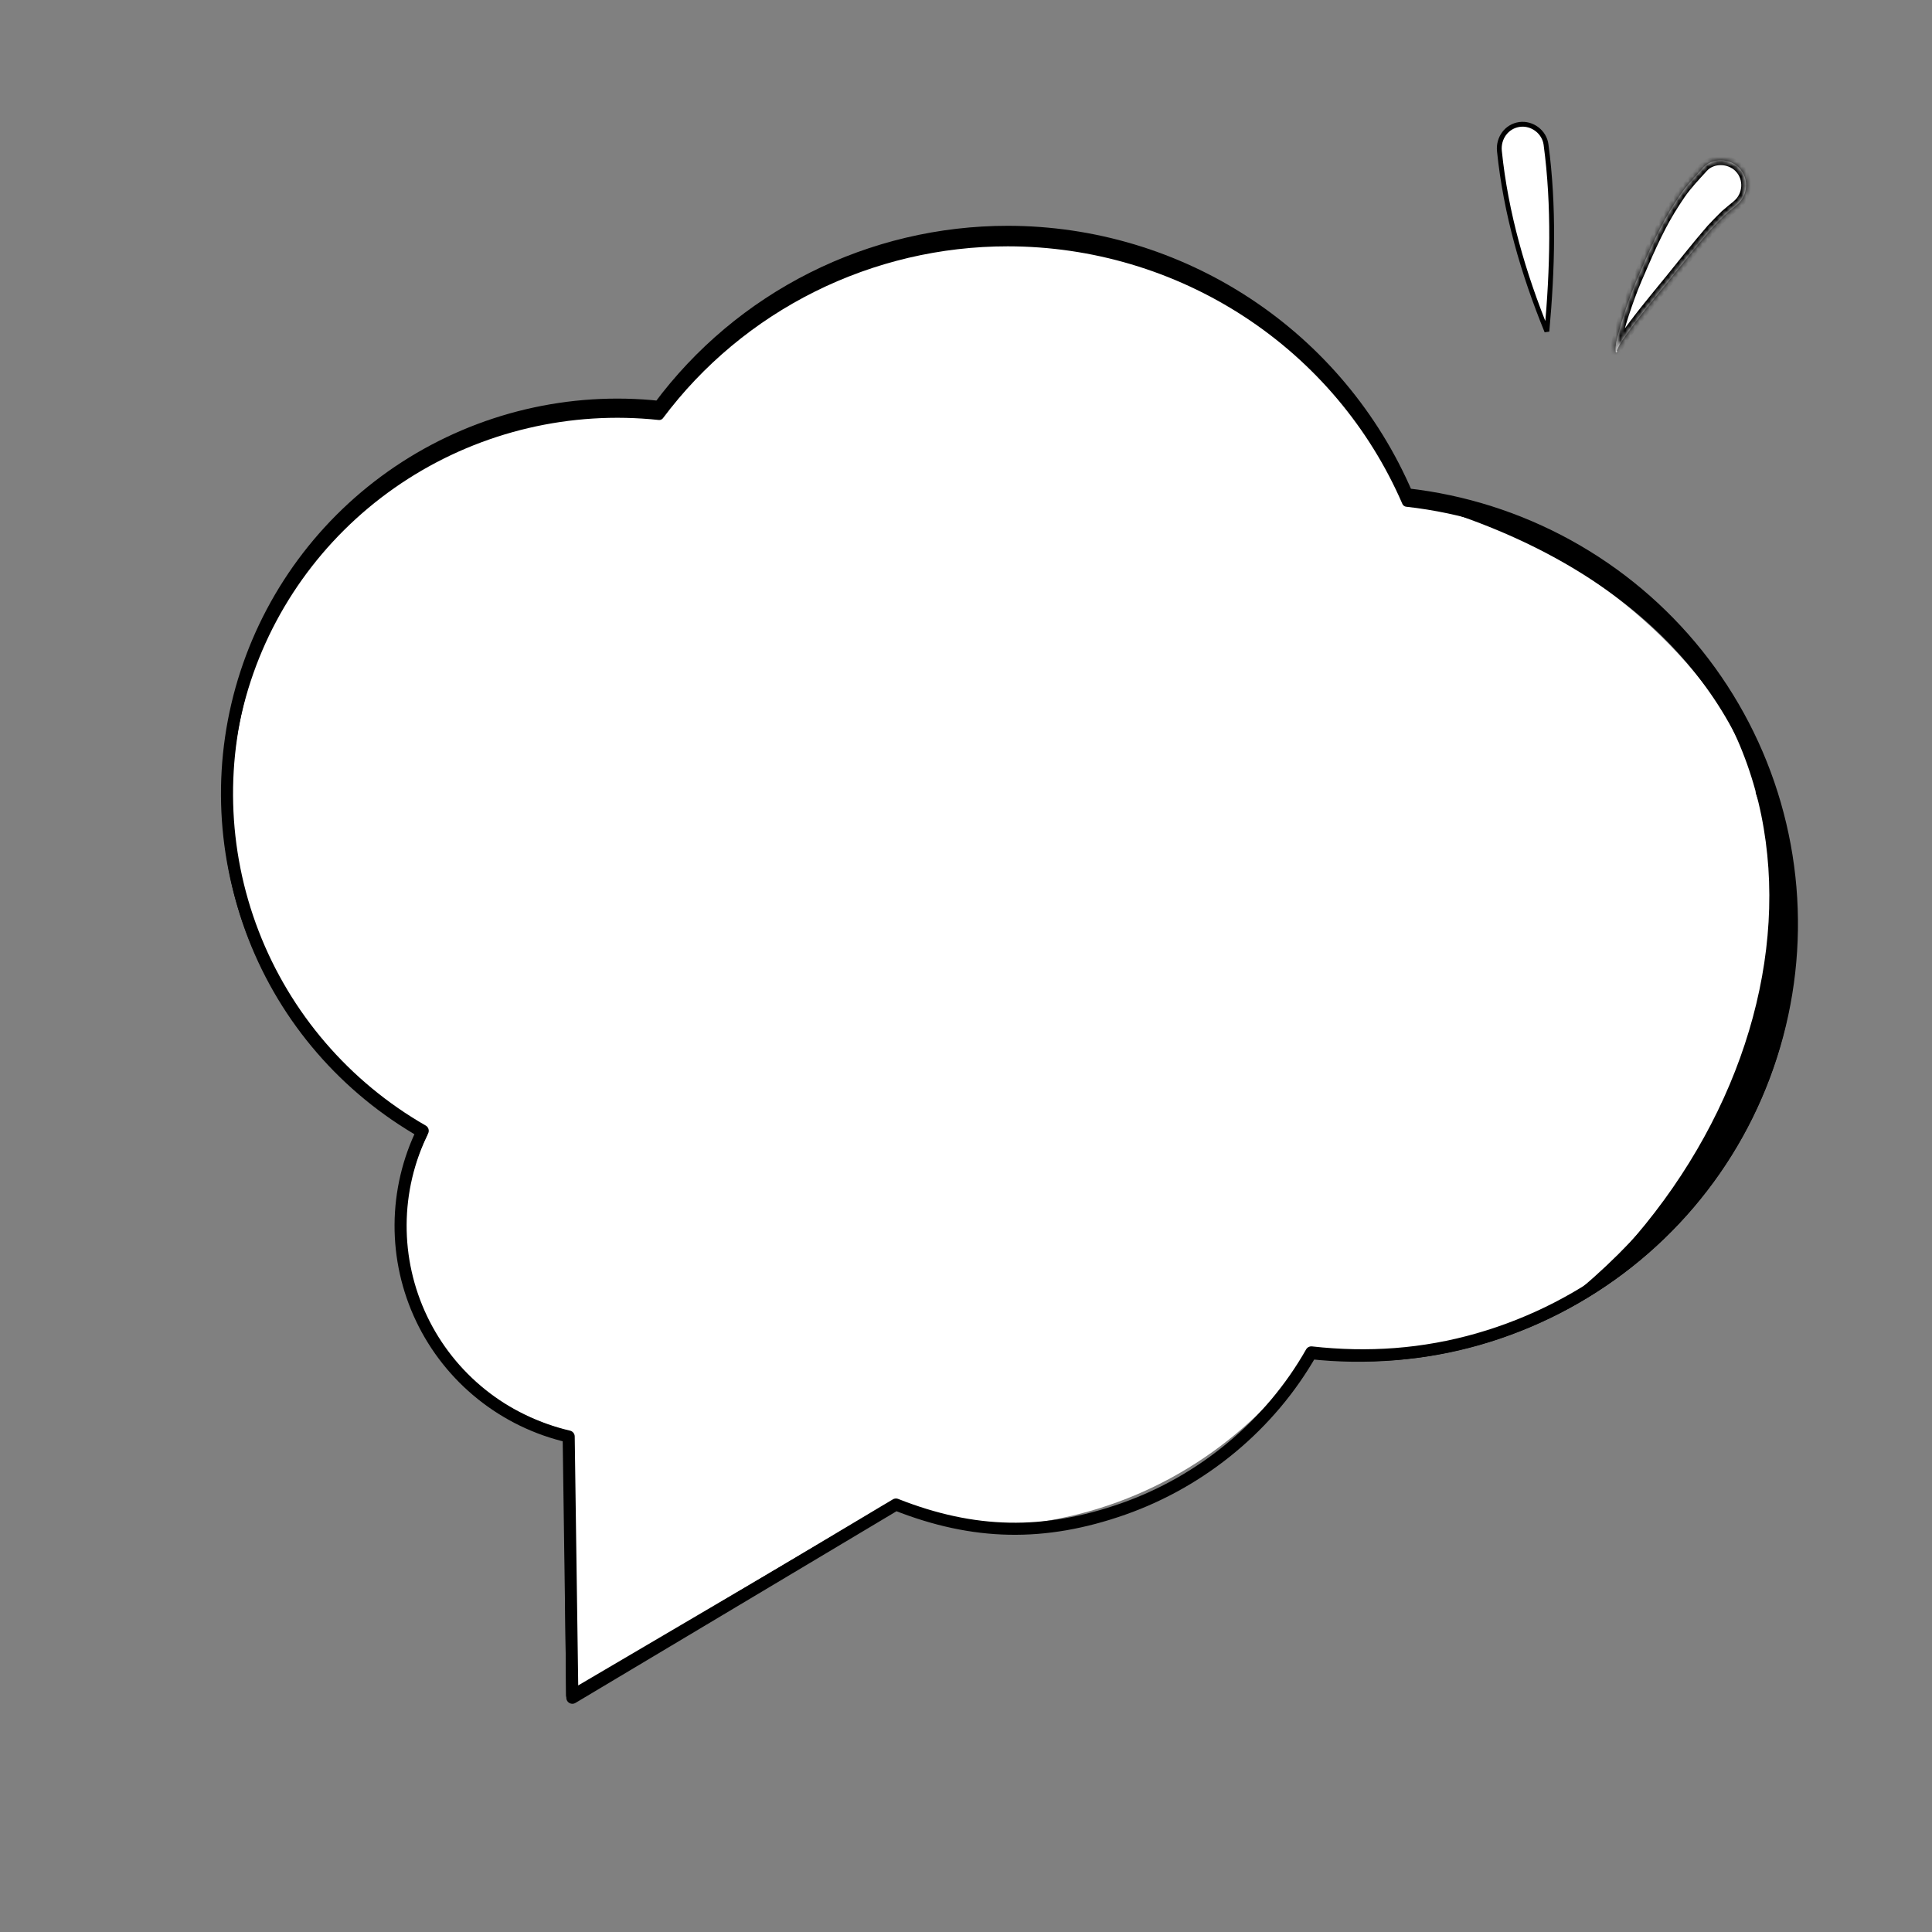 <svg width="400" height="400" viewBox="0 0 400 400" fill="none" xmlns="http://www.w3.org/2000/svg">
<rect x="0" y="0" width="400" height="400" fill="#808080" stroke="none"/>
<ellipse cx="131" cy="164.5" rx="84" ry="80.5" fill="white"/>
<ellipse cx="169" cy="230" rx="82" ry="81" fill="white"/>
<ellipse cx="131.5" cy="254.5" rx="48.5" ry="43.5" fill="white"/>
<ellipse cx="209.5" cy="134" rx="87.5" ry="84" fill="white"/>
<path d="M286 232.5C286 278.616 248.84 316 203 316C158.83 310 120 278.616 120 232.5C120 186.384 157.16 149 203 149C248.84 149 286 186.384 286 232.5Z" fill="white"/>
<path d="M368 197C368 243.392 329.273 281 281.5 281C235.468 274.964 195 243.392 195 197C195 150.608 233.727 113 281.5 113C329.273 113 368 150.608 368 197Z" fill="white"/>
<path d="M141.636 270L201 282L134 322.5V272.5" stroke="white" stroke-width="32"/>
<path d="M371 192.5C371 245.243 294.5 259.5 252.5 288C187.054 288 134 245.243 134 192.5C134 139.757 187.054 97 252.5 97C317.946 97 371 139.757 371 192.5Z" fill="white"/>
<path d="M208.658 50C226.252 50.011 243.456 55.125 258.139 64.71C272.821 74.294 284.337 87.928 291.26 103.92C302.978 105.227 314.322 108.802 324.643 114.443C334.964 120.084 344.06 127.679 351.412 136.796C358.764 145.912 364.228 156.372 367.492 167.576C370.756 178.78 371.756 190.511 370.435 202.097C369.114 213.684 365.497 224.9 359.792 235.105C354.087 245.309 346.405 254.303 337.185 261.572C327.964 268.842 317.386 274.244 306.054 277.471C294.722 280.699 282.858 281.687 271.14 280.381C262.611 295.297 248.909 306.655 232.567 312.356C216.225 318.058 201.649 317.728 185.542 311.407L118.194 351L117.739 297.478C111.15 295.971 104.99 293.013 99.719 288.825C94.447 284.636 90.2 279.324 87.295 273.286C84.389 267.247 82.9 260.638 82.939 253.952C82.977 247.265 84.542 240.673 87.517 234.668C71.442 225.524 59.037 211.193 52.382 194.078C45.728 176.963 45.229 158.105 50.969 140.67C56.71 123.234 68.341 108.281 83.91 98.319C99.48 88.357 118.04 83.993 136.479 85.958C144.827 74.8 155.707 65.735 168.242 59.49C180.778 53.245 194.621 49.994 208.658 50Z" stroke="black" stroke-width="2" stroke-linecap="round" stroke-linejoin="round"/>
<path d="M208.658 48C226.252 48.011 243.456 53.166 258.139 62.825C272.821 72.485 284.337 86.225 291.26 102.343C302.978 103.66 314.322 107.263 324.643 112.948C334.964 118.633 344.06 126.288 351.412 135.476C358.764 144.665 364.228 155.206 367.492 166.498C370.756 177.79 371.756 189.613 370.435 201.29C369.114 212.968 365.497 224.271 359.792 234.556C354.087 244.841 346.405 253.905 337.185 261.232C327.964 268.558 317.386 274.003 306.054 277.255C294.722 280.508 283.219 281.316 271.5 280C262.972 295.033 248.909 306.668 232.567 312.414C216.225 318.16 201.607 317.871 185.5 311.5L118.5 351.5L117.739 297.418C111.15 295.9 104.99 292.919 99.719 288.697C94.447 284.476 90.2 279.122 87.295 273.037C84.389 266.951 82.9 260.29 82.939 253.551C82.977 246.812 84.542 240.168 87.517 234.116C71.442 224.901 59.037 210.457 52.382 193.208C45.728 175.958 45.229 156.953 50.969 139.381C56.71 121.808 68.341 106.738 83.91 96.698C99.48 86.658 118.04 82.259 136.479 84.24C144.827 72.995 155.707 63.858 168.242 57.564C180.778 51.27 194.621 47.994 208.658 48Z" stroke="black" stroke-width="2.5" stroke-linecap="round" stroke-linejoin="round"/>
<path d="M320.267 68.613C315.385 56.655 311.751 44.131 310.438 31.276L310.438 31.275C310.164 28.609 311.919 26.139 314.603 25.768C317.226 25.415 319.741 27.31 320.09 29.936L320.09 29.937C321.801 42.706 321.432 55.773 320.267 68.613Z" fill="white" stroke="black"/>
<mask id="path-12-inside-1_135_66" fill="white">
<path d="M334.607 72.969C334.625 72.969 334.64 72.965 334.654 72.954C334.722 72.904 334.903 72.789 334.895 72.684C334.895 72.663 334.867 72.663 334.859 72.677C334.859 72.684 334.852 72.684 334.852 72.684H334.859C334.852 72.684 334.849 72.692 334.849 72.695V72.688C334.841 72.695 334.838 72.699 334.827 72.706C334.834 72.706 334.834 72.706 334.834 72.706C334.812 72.717 334.787 72.735 334.766 72.746C334.748 72.756 334.73 72.76 334.712 72.767C334.73 72.681 334.748 72.598 334.766 72.511C334.949 72.14 335.133 71.769 335.31 71.394C335.303 71.405 335.299 71.423 335.292 71.434C335.504 71.095 335.717 70.756 335.93 70.418C338.888 66.1 342.229 62.14 345.526 58.09C348.438 54.519 351.267 50.886 354.29 47.409C355.22 46.403 356.175 45.427 357.151 44.472C357.93 43.801 358.715 43.149 359.512 42.504C361.919 40.573 362.232 36.922 360.012 34.702C358.081 32.771 354.549 32.601 352.65 34.702C350.996 36.533 349.263 38.32 347.868 40.371C346.405 42.526 345.047 44.738 343.854 47.059C342.621 49.437 341.522 51.852 340.456 54.306C339.436 56.663 338.376 59.019 337.508 61.437C336.643 63.823 335.821 66.212 335.187 68.674C334.841 70.01 334.312 71.492 334.524 72.89C334.531 72.944 334.567 72.969 334.607 72.969Z"/>
</mask>
<path d="M334.607 72.969C334.625 72.969 334.64 72.965 334.654 72.954C334.722 72.904 334.903 72.789 334.895 72.684C334.895 72.663 334.867 72.663 334.859 72.677C334.859 72.684 334.852 72.684 334.852 72.684H334.859C334.852 72.684 334.849 72.692 334.849 72.695V72.688C334.841 72.695 334.838 72.699 334.827 72.706C334.834 72.706 334.834 72.706 334.834 72.706C334.812 72.717 334.787 72.735 334.766 72.746C334.748 72.756 334.73 72.76 334.712 72.767C334.73 72.681 334.748 72.598 334.766 72.511C334.949 72.14 335.133 71.769 335.31 71.394C335.303 71.405 335.299 71.423 335.292 71.434C335.504 71.095 335.717 70.756 335.93 70.418C338.888 66.1 342.229 62.14 345.526 58.09C348.438 54.519 351.267 50.886 354.29 47.409C355.22 46.403 356.175 45.427 357.151 44.472C357.93 43.801 358.715 43.149 359.512 42.504C361.919 40.573 362.232 36.922 360.012 34.702C358.081 32.771 354.549 32.601 352.65 34.702C350.996 36.533 349.263 38.32 347.868 40.371C346.405 42.526 345.047 44.738 343.854 47.059C342.621 49.437 341.522 51.852 340.456 54.306C339.436 56.663 338.376 59.019 337.508 61.437C336.643 63.823 335.821 66.212 335.187 68.674C334.841 70.01 334.312 71.492 334.524 72.89C334.531 72.944 334.567 72.969 334.607 72.969Z" fill="white"/>
<path d="M334.654 72.954L334.061 72.15L334.054 72.154L334.654 72.954ZM334.895 72.684H333.895V72.719L333.898 72.753L334.895 72.684ZM334.859 72.677L333.965 72.23L333.859 72.441V72.677H334.859ZM334.852 72.684V71.684L334.852 73.684L334.852 72.684ZM334.849 72.688H335.849V70.274L334.141 71.981L334.849 72.688ZM334.827 72.706L334.272 71.874L331.524 73.706H334.827V72.706ZM334.834 72.706V71.706H334.598L334.387 71.811L334.834 72.706ZM334.766 72.746L334.318 71.851L334.284 71.868L334.251 71.888L334.766 72.746ZM334.712 72.767L333.733 72.563L333.352 74.388L335.083 73.696L334.712 72.767ZM334.766 72.511L333.869 72.068L333.813 72.182L333.787 72.307L334.766 72.511ZM335.31 71.394L336.214 71.82L334.478 70.84L335.31 71.394ZM335.292 71.434L334.445 70.902L336.124 71.989L335.292 71.434ZM335.93 70.418L335.105 69.852L335.093 69.869L335.083 69.886L335.93 70.418ZM345.526 58.09L344.751 57.458L344.75 57.458L345.526 58.09ZM354.29 47.409L353.556 46.73L353.545 46.741L353.535 46.752L354.29 47.409ZM357.151 44.472L356.499 43.714L356.475 43.734L356.452 43.757L357.151 44.472ZM359.512 42.504L358.886 41.724L358.882 41.727L359.512 42.504ZM352.65 34.702L351.908 34.032L351.908 34.032L352.65 34.702ZM347.868 40.371L347.041 39.808L347.041 39.809L347.868 40.371ZM343.854 47.059L344.742 47.519L344.743 47.516L343.854 47.059ZM340.456 54.306L339.539 53.907L339.538 53.909L340.456 54.306ZM337.508 61.437L338.448 61.778L338.449 61.775L337.508 61.437ZM335.187 68.674L336.155 68.924L336.156 68.923L335.187 68.674ZM334.524 72.89L335.515 72.757L335.514 72.748L335.513 72.739L334.524 72.89ZM334.607 73.969C334.789 73.969 335.028 73.924 335.254 73.754L334.054 72.154C334.137 72.092 334.236 72.04 334.35 72.006C334.458 71.975 334.55 71.969 334.607 71.969V73.969ZM335.247 73.76C335.229 73.773 335.373 73.673 335.478 73.578C335.536 73.525 335.629 73.433 335.711 73.305C335.789 73.184 335.915 72.941 335.893 72.615L333.898 72.753C333.879 72.48 333.986 72.29 334.03 72.222C334.078 72.147 334.123 72.107 334.128 72.102C334.138 72.093 334.14 72.092 334.127 72.102C334.121 72.106 334.114 72.111 334.103 72.119C334.096 72.124 334.077 72.138 334.061 72.15L335.247 73.76ZM335.895 72.684C335.895 72.44 335.806 72.173 335.598 71.965C335.404 71.771 335.173 71.694 334.99 71.673C334.688 71.64 334.205 71.749 333.965 72.23L335.754 73.124C335.521 73.591 335.056 73.693 334.77 73.661C334.595 73.642 334.372 73.567 334.184 73.379C333.981 73.176 333.895 72.917 333.895 72.684H335.895ZM333.859 72.677C333.859 72.504 333.905 72.308 334.026 72.127C334.143 71.952 334.291 71.848 334.409 71.789C334.523 71.732 334.624 71.709 334.689 71.698C334.724 71.692 334.755 71.689 334.782 71.687C334.795 71.686 334.808 71.685 334.819 71.685C334.825 71.685 334.831 71.684 334.837 71.684C334.839 71.684 334.842 71.684 334.845 71.684C334.846 71.684 334.847 71.684 334.849 71.684C334.849 71.684 334.85 71.684 334.851 71.684C334.851 71.684 334.852 71.684 334.852 71.684C334.852 71.684 334.853 71.684 334.852 72.684C334.852 73.684 334.852 73.684 334.853 73.684C334.853 73.684 334.853 73.684 334.854 73.684C334.854 73.684 334.855 73.684 334.856 73.684C334.857 73.684 334.858 73.684 334.86 73.684C334.862 73.684 334.865 73.684 334.868 73.684C334.873 73.684 334.879 73.684 334.885 73.684C334.897 73.683 334.91 73.683 334.923 73.682C334.95 73.68 334.982 73.677 335.017 73.671C335.083 73.66 335.187 73.636 335.303 73.578C335.422 73.518 335.572 73.413 335.69 73.236C335.812 73.053 335.859 72.854 335.859 72.677H333.859ZM334.852 73.684H334.859V71.684H334.852V73.684ZM334.859 71.684C334.484 71.684 334.215 71.883 334.07 72.064C333.951 72.213 333.849 72.43 333.849 72.695H335.849C335.849 72.956 335.748 73.168 335.632 73.313C335.491 73.489 335.228 73.684 334.859 73.684V71.684ZM335.849 72.695V72.688H333.849V72.695H335.849ZM334.141 71.981C334.133 71.989 334.157 71.964 334.189 71.937C334.225 71.906 334.256 71.885 334.272 71.874L335.382 73.538C335.469 73.48 335.524 73.426 335.556 73.395L334.141 71.981ZM334.827 73.706C334.827 73.706 334.827 73.706 334.827 73.706C334.827 73.706 334.827 73.706 334.827 73.706C334.827 73.706 334.827 73.706 334.827 73.706C334.827 73.706 334.827 73.706 334.827 73.706C334.827 73.706 334.827 73.706 334.827 73.706C334.827 73.706 334.827 73.706 334.827 73.706C334.827 73.706 334.827 73.706 334.827 73.706C334.827 73.706 334.827 73.706 334.827 73.706C334.827 73.706 334.827 73.706 334.827 73.706C334.827 73.706 334.827 73.706 334.827 73.706C334.827 73.706 334.827 73.706 334.827 73.706C334.827 73.706 334.827 73.706 334.827 73.706C334.827 73.706 334.827 73.706 334.827 73.706C334.827 73.706 334.827 73.706 334.827 73.706C334.827 73.706 334.827 73.706 334.827 73.706C334.828 73.706 334.828 73.706 334.828 73.706C334.828 73.706 334.828 73.706 334.828 73.706C334.828 73.706 334.828 73.706 334.828 73.706C334.828 73.706 334.828 73.706 334.828 73.706C334.828 73.706 334.828 73.706 334.828 73.706C334.828 73.706 334.828 73.706 334.828 73.706C334.828 73.706 334.828 73.706 334.828 73.706C334.828 73.706 334.828 73.706 334.828 73.706C334.828 73.706 334.828 73.706 334.828 73.706C334.828 73.706 334.828 73.706 334.828 73.706C334.828 73.706 334.828 73.706 334.828 73.706C334.828 73.706 334.828 73.706 334.828 73.706C334.828 73.706 334.828 73.706 334.828 73.706C334.828 73.706 334.828 73.706 334.828 73.706C334.828 73.706 334.828 73.706 334.828 73.706C334.828 73.706 334.828 73.706 334.828 73.706C334.828 73.706 334.828 73.706 334.828 73.706C334.828 73.706 334.828 73.706 334.828 73.706C334.828 73.706 334.828 73.706 334.828 73.706C334.828 73.706 334.828 73.706 334.828 73.706C334.828 73.706 334.828 73.706 334.828 73.706C334.828 73.706 334.828 73.706 334.828 73.706C334.828 73.706 334.828 73.706 334.828 73.706C334.828 73.706 334.828 73.706 334.828 73.706C334.828 73.706 334.828 73.706 334.828 73.706C334.828 73.706 334.828 73.706 334.828 73.706C334.828 73.706 334.829 73.706 334.829 73.706C334.829 73.706 334.829 73.706 334.829 73.706C334.829 73.706 334.829 73.706 334.829 73.706C334.829 73.706 334.829 73.706 334.829 73.706C334.829 73.706 334.829 73.706 334.829 73.706C334.829 73.706 334.829 73.706 334.829 73.706C334.829 73.706 334.829 73.706 334.829 73.706C334.829 73.706 334.829 73.706 334.829 73.706C334.829 73.706 334.829 73.706 334.829 73.706C334.829 73.706 334.829 73.706 334.829 73.706C334.829 73.706 334.829 73.706 334.829 73.706C334.829 73.706 334.829 73.706 334.829 73.706C334.829 73.706 334.829 73.706 334.829 73.706C334.829 73.706 334.829 73.706 334.829 73.706C334.829 73.706 334.829 73.706 334.829 73.706C334.829 73.706 334.829 73.706 334.829 73.706C334.829 73.706 334.829 73.706 334.829 73.706C334.829 73.706 334.829 73.706 334.829 73.706C334.829 73.706 334.829 73.706 334.829 73.706C334.829 73.706 334.829 73.706 334.829 73.706C334.829 73.706 334.829 73.706 334.829 73.706C334.829 73.706 334.829 73.706 334.829 73.706C334.829 73.706 334.829 73.706 334.829 73.706C334.829 73.706 334.829 73.706 334.829 73.706C334.829 73.706 334.829 73.706 334.829 73.706C334.829 73.706 334.829 73.706 334.829 73.706C334.829 73.706 334.829 73.706 334.829 73.706C334.829 73.706 334.829 73.706 334.829 73.706C334.829 73.706 334.829 73.706 334.829 73.706C334.829 73.706 334.829 73.706 334.829 73.706C334.829 73.706 334.83 73.706 334.83 73.706C334.83 73.706 334.83 73.706 334.83 73.706C334.83 73.706 334.83 73.706 334.83 73.706C334.83 73.706 334.83 73.706 334.83 73.706C334.83 73.706 334.83 73.706 334.83 73.706C334.83 73.706 334.83 73.706 334.83 73.706C334.83 73.706 334.83 73.706 334.83 73.706C334.83 73.706 334.83 73.706 334.83 73.706C334.83 73.706 334.83 73.706 334.83 73.706C334.83 73.706 334.83 73.706 334.83 73.706C334.83 73.706 334.83 73.706 334.83 73.706C334.83 73.706 334.83 73.706 334.83 73.706C334.83 73.706 334.83 73.706 334.83 73.706C334.83 73.706 334.83 73.706 334.83 73.706C334.83 73.706 334.83 73.706 334.83 73.706C334.83 73.706 334.83 73.706 334.83 73.706C334.83 73.706 334.83 73.706 334.83 73.706C334.83 73.706 334.83 73.706 334.83 73.706C334.83 73.706 334.83 73.706 334.83 73.706C334.83 73.706 334.83 73.706 334.83 73.706C334.83 73.706 334.83 73.706 334.83 73.706C334.83 73.706 334.83 73.706 334.83 73.706C334.83 73.706 334.83 73.706 334.83 73.706C334.83 73.706 334.83 73.706 334.83 73.706C334.83 73.706 334.83 73.706 334.83 73.706C334.83 73.706 334.83 73.706 334.83 73.706C334.83 73.706 334.83 73.706 334.83 73.706C334.83 73.706 334.83 73.706 334.83 73.706C334.83 73.706 334.83 73.706 334.83 73.706C334.83 73.706 334.83 73.706 334.83 73.706C334.83 73.706 334.83 73.706 334.83 73.706C334.83 73.706 334.83 73.706 334.83 73.706C334.83 73.706 334.83 73.706 334.83 73.706C334.83 73.706 334.83 73.706 334.83 73.706C334.83 73.706 334.83 73.706 334.83 73.706C334.831 73.706 334.831 73.706 334.831 73.706C334.831 73.706 334.831 73.706 334.831 73.706C334.831 73.706 334.831 73.706 334.831 73.706C334.831 73.706 334.831 73.706 334.831 73.706C334.831 73.706 334.831 73.706 334.831 73.706C334.831 73.706 334.831 73.706 334.831 73.706C334.831 73.706 334.831 73.706 334.831 73.706C334.831 73.706 334.831 73.706 334.831 73.706C334.831 73.706 334.831 73.706 334.831 73.706C334.831 73.706 334.831 73.706 334.831 73.706C334.831 73.706 334.831 73.706 334.831 73.706C334.831 73.706 334.831 73.706 334.831 73.706C334.831 73.706 334.831 73.706 334.831 73.706C334.831 73.706 334.831 73.706 334.831 73.706C334.831 73.706 334.831 73.706 334.831 73.706C334.831 73.706 334.831 73.706 334.831 73.706C334.831 73.706 334.831 73.706 334.831 73.706C334.831 73.706 334.831 73.706 334.831 73.706C334.831 73.706 334.831 73.706 334.831 73.706C334.831 73.706 334.831 73.706 334.831 73.706C334.831 73.706 334.831 73.706 334.831 73.706C334.831 73.706 334.831 73.706 334.831 73.706C334.831 73.706 334.831 73.706 334.831 73.706C334.831 73.706 334.831 73.706 334.831 73.706C334.831 73.706 334.831 73.706 334.831 73.706C334.831 73.706 334.831 73.706 334.831 73.706C334.831 73.706 334.831 73.706 334.831 73.706C334.831 73.706 334.831 73.706 334.831 73.706C334.831 73.706 334.831 73.706 334.831 73.706C334.831 73.706 334.831 73.706 334.831 73.706C334.831 73.706 334.831 73.706 334.831 73.706C334.831 73.706 334.831 73.706 334.831 73.706C334.831 73.706 334.831 73.706 334.831 73.706C334.831 73.706 334.831 73.706 334.831 73.706C334.831 73.706 334.831 73.706 334.831 73.706C334.831 73.706 334.831 73.706 334.831 73.706C334.831 73.706 334.831 73.706 334.831 73.706C334.831 73.706 334.831 73.706 334.831 73.706C334.831 73.706 334.831 73.706 334.831 73.706C334.831 73.706 334.831 73.706 334.831 73.706C334.831 73.706 334.831 73.706 334.831 73.706C334.831 73.706 334.831 73.706 334.831 73.706C334.832 73.706 334.832 73.706 334.832 73.706C334.832 73.706 334.832 73.706 334.832 73.706C334.832 73.706 334.832 73.706 334.832 73.706C334.832 73.706 334.832 73.706 334.832 73.706C334.832 73.706 334.832 73.706 334.832 73.706C334.832 73.706 334.832 73.706 334.832 73.706C334.832 73.706 334.832 73.706 334.832 73.706C334.832 73.706 334.832 73.706 334.832 73.706C334.832 73.706 334.832 73.706 334.832 73.706C334.832 73.706 334.832 73.706 334.832 73.706C334.832 73.706 334.832 73.706 334.832 73.706C334.832 73.706 334.832 73.706 334.832 73.706C334.832 73.706 334.832 73.706 334.832 73.706C334.832 73.706 334.832 73.706 334.832 73.706C334.832 73.706 334.832 73.706 334.832 73.706C334.832 73.706 334.832 73.706 334.832 73.706C334.832 73.706 334.832 73.706 334.832 73.706C334.832 73.706 334.832 73.706 334.832 73.706C334.832 73.706 334.832 73.706 334.832 73.706C334.832 73.706 334.832 73.706 334.832 73.706C334.832 73.706 334.832 73.706 334.832 73.706C334.832 73.706 334.832 73.706 334.832 73.706C334.832 73.706 334.832 73.706 334.832 73.706C334.832 73.706 334.832 73.706 334.832 73.706C334.832 73.706 334.832 73.706 334.832 73.706C334.832 73.706 334.832 73.706 334.832 73.706C334.832 73.706 334.832 73.706 334.832 73.706C334.832 73.706 334.832 73.706 334.832 73.706C334.832 73.706 334.832 73.706 334.832 73.706C334.832 73.706 334.832 73.706 334.832 73.706C334.832 73.706 334.832 73.706 334.832 73.706C334.832 73.706 334.832 73.706 334.832 73.706C334.832 73.706 334.832 73.706 334.832 73.706C334.832 73.706 334.832 73.706 334.832 73.706C334.832 73.706 334.832 73.706 334.832 73.706C334.832 73.706 334.832 73.706 334.832 73.706C334.832 73.706 334.832 73.706 334.832 73.706C334.832 73.706 334.832 73.706 334.832 73.706C334.832 73.706 334.832 73.706 334.832 73.706C334.832 73.706 334.832 73.706 334.832 73.706C334.832 73.706 334.832 73.706 334.832 73.706C334.832 73.706 334.832 73.706 334.832 73.706C334.832 73.706 334.832 73.706 334.832 73.706C334.832 73.706 334.832 73.706 334.832 73.706C334.832 73.706 334.832 73.706 334.832 73.706C334.832 73.706 334.832 73.706 334.832 73.706C334.832 73.706 334.832 73.706 334.832 73.706C334.832 73.706 334.832 73.706 334.832 73.706C334.832 73.706 334.832 73.706 334.832 73.706C334.832 73.706 334.832 73.706 334.832 73.706C334.832 73.706 334.832 73.706 334.832 73.706C334.832 73.706 334.832 73.706 334.832 73.706C334.832 73.706 334.832 73.706 334.832 73.706C334.832 73.706 334.832 73.706 334.832 73.706C334.832 73.706 334.832 73.706 334.833 73.706C334.833 73.706 334.833 73.706 334.833 73.706C334.833 73.706 334.833 73.706 334.833 73.706C334.833 73.706 334.833 73.706 334.833 73.706C334.833 73.706 334.833 73.706 334.833 73.706C334.833 73.706 334.833 73.706 334.833 73.706C334.833 73.706 334.833 73.706 334.833 73.706C334.833 73.706 334.833 73.706 334.833 73.706C334.833 73.706 334.833 73.706 334.833 73.706C334.833 73.706 334.833 73.706 334.833 73.706C334.833 73.706 334.833 73.706 334.833 73.706C334.833 73.706 334.833 73.706 334.833 73.706C334.833 73.706 334.833 73.706 334.833 73.706C334.833 73.706 334.833 73.706 334.833 73.706C334.833 73.706 334.833 73.706 334.833 73.706C334.833 73.706 334.833 73.706 334.833 73.706C334.833 73.706 334.833 73.706 334.833 73.706C334.833 73.706 334.833 73.706 334.833 73.706C334.833 73.706 334.833 73.706 334.833 73.706C334.833 73.706 334.833 73.706 334.833 73.706C334.833 73.706 334.833 73.706 334.833 73.706C334.833 73.706 334.833 73.706 334.833 73.706C334.833 73.706 334.833 73.706 334.833 73.706C334.833 73.706 334.833 73.706 334.833 73.706C334.833 73.706 334.833 73.706 334.833 73.706C334.833 73.706 334.833 73.706 334.833 73.706C334.833 73.706 334.833 73.706 334.833 73.706C334.833 73.706 334.833 73.706 334.833 73.706C334.833 73.706 334.833 73.706 334.833 73.706C334.833 73.706 334.833 73.706 334.833 73.706C334.833 73.706 334.833 73.706 334.833 73.706C334.833 73.706 334.833 73.706 334.833 73.706C334.833 73.706 334.833 73.706 334.833 73.706C334.833 73.706 334.833 73.706 334.833 73.706C334.833 73.706 334.833 73.706 334.833 73.706C334.833 73.706 334.833 73.706 334.833 73.706C334.833 73.706 334.833 73.706 334.833 73.706C334.833 73.706 334.833 73.706 334.833 73.706C334.833 73.706 334.833 73.706 334.833 73.706C334.833 73.706 334.833 73.706 334.833 73.706C334.833 73.706 334.833 73.706 334.833 73.706C334.833 73.706 334.833 73.706 334.833 73.706C334.833 73.706 334.833 73.706 334.833 73.706C334.833 73.706 334.833 73.706 334.833 73.706C334.833 73.706 334.833 73.706 334.833 73.706C334.833 73.706 334.833 73.706 334.833 73.706C334.833 73.706 334.833 73.706 334.833 73.706C334.833 73.706 334.833 73.706 334.833 73.706C334.833 73.706 334.833 73.706 334.833 73.706C334.833 73.706 334.833 73.706 334.833 73.706C334.833 73.706 334.833 73.706 334.833 73.706C334.833 73.706 334.833 73.706 334.833 73.706C334.833 73.706 334.833 73.706 334.833 73.706C334.833 73.706 334.833 73.706 334.833 73.706C334.833 73.706 334.833 73.706 334.833 73.706C334.833 73.706 334.833 73.706 334.833 73.706C334.833 73.706 334.833 73.706 334.833 73.706C334.833 73.706 334.833 73.706 334.833 73.706C334.833 73.706 334.833 73.706 334.833 73.706C334.833 73.706 334.833 73.706 334.833 73.706C334.833 73.706 334.833 73.706 334.833 73.706C334.833 73.706 334.833 73.706 334.833 73.706C334.833 73.706 334.833 73.706 334.833 73.706C334.833 73.706 334.833 73.706 334.833 73.706C334.833 73.706 334.833 73.706 334.833 73.706C334.833 73.706 334.833 73.706 334.833 73.706C334.833 73.706 334.833 73.706 334.833 73.706C334.833 73.706 334.833 73.706 334.833 73.706C334.833 73.706 334.833 73.706 334.833 73.706C334.833 73.706 334.833 73.706 334.833 73.706C334.833 73.706 334.833 73.706 334.833 73.706C334.833 73.706 334.833 73.706 334.833 73.706C334.833 73.706 334.833 73.706 334.833 73.706C334.833 73.706 334.833 73.706 334.833 73.706C334.833 73.706 334.833 73.706 334.833 73.706C334.833 73.706 334.833 73.706 334.833 73.706C334.833 73.706 334.833 73.706 334.833 73.706C334.833 73.706 334.833 73.706 334.833 73.706C334.833 73.706 334.833 73.706 334.833 73.706C334.833 73.706 334.833 73.706 334.833 73.706C334.833 73.706 334.833 73.706 334.833 73.706C334.833 73.706 334.833 73.706 334.833 73.706C334.833 73.706 334.833 73.706 334.833 73.706C334.833 73.706 334.833 73.706 334.833 73.706C334.833 73.706 334.833 73.706 334.833 73.706C334.833 73.706 334.833 73.706 334.833 73.706C334.833 73.706 334.833 73.706 334.833 73.706C334.833 73.706 334.833 73.706 334.833 73.706C334.834 73.706 334.834 73.706 334.834 73.706C334.834 73.706 334.834 73.706 334.834 73.706C334.834 73.706 334.834 73.706 334.834 73.706C334.834 73.706 334.834 73.706 334.834 73.706C334.834 73.706 334.834 73.706 334.834 73.706C334.834 73.706 334.834 73.706 334.834 73.706C334.834 73.706 334.834 73.706 334.834 73.706C334.834 73.706 334.834 73.706 334.834 73.706C334.834 73.706 334.834 73.706 334.834 73.706C334.834 73.706 334.834 73.706 334.834 73.706C334.834 73.706 334.834 73.706 334.834 73.706C334.834 73.706 334.834 73.706 334.834 73.706C334.834 73.706 334.834 73.706 334.834 73.706C334.834 73.706 334.834 73.706 334.834 73.706C334.834 73.706 334.834 73.706 334.834 73.706C334.834 73.706 334.834 73.706 334.834 73.706C334.834 73.706 334.834 73.706 334.834 73.706C334.834 73.706 334.834 73.706 334.834 73.706C334.834 73.706 334.834 73.706 334.834 73.706C334.834 73.706 334.834 73.706 334.834 73.706C334.834 73.706 334.834 73.706 334.834 73.706C334.834 73.706 334.834 73.706 334.834 73.706C334.834 73.706 334.834 73.706 334.834 73.706C334.834 73.706 334.834 73.706 334.834 73.706C334.834 73.706 334.834 73.706 334.834 73.706C334.834 73.706 334.834 73.706 334.834 73.706C334.834 73.706 334.834 73.706 334.834 73.706C334.834 73.706 334.834 73.706 334.834 73.706C334.834 73.706 334.834 73.706 334.834 73.706C334.834 73.706 334.834 73.706 334.834 73.706C334.834 73.706 334.834 73.706 334.834 73.706C334.834 73.706 334.834 73.706 334.834 73.706C334.834 73.706 334.834 73.706 334.834 73.706C334.834 73.706 334.834 73.706 334.834 73.706C334.834 73.706 334.834 73.706 334.834 73.706C334.834 73.706 334.834 73.706 334.834 73.706C334.834 73.706 334.834 73.706 334.834 73.706C334.834 73.706 334.834 73.706 334.834 73.706C334.834 73.706 334.834 73.706 334.834 73.706C334.834 73.706 334.834 73.706 334.834 73.706C334.834 73.706 334.834 73.706 334.834 73.706C334.834 73.706 334.834 73.706 334.834 73.706C334.834 73.706 334.834 73.706 334.834 73.706C334.834 73.706 334.834 73.706 334.834 73.706C334.834 73.706 334.834 73.706 334.834 73.706C334.834 73.706 334.834 73.706 334.834 73.706C334.834 73.706 334.834 73.706 334.834 73.706C334.834 73.706 334.834 73.706 334.834 73.706C334.834 73.706 334.834 73.706 334.834 73.706C334.834 73.706 334.834 73.706 334.834 73.706C334.834 73.706 334.834 73.706 334.834 73.706C334.834 73.706 334.834 73.706 334.834 73.706C334.834 73.706 334.834 73.706 334.834 73.706C334.834 73.706 334.834 73.706 334.834 73.706C334.834 73.706 334.834 73.706 334.834 73.706C334.834 73.706 334.834 73.706 334.834 73.706C334.834 73.706 334.834 73.706 334.834 73.706C334.834 73.706 334.834 73.706 334.834 73.706C334.834 73.706 334.834 73.706 334.834 73.706C334.834 73.706 334.834 73.706 334.834 73.706C334.834 73.706 334.834 73.706 334.834 73.706C334.834 73.706 334.834 73.706 334.834 73.706C334.834 73.706 334.834 73.706 334.834 73.706C334.834 73.706 334.834 73.706 334.834 73.706C334.834 73.706 334.834 73.706 334.834 73.706C334.834 73.706 334.834 73.706 334.834 73.706C334.834 73.706 334.834 73.706 334.834 73.706C334.834 73.706 334.834 73.706 334.834 73.706C334.834 73.706 334.834 73.706 334.834 73.706C334.834 73.706 334.834 73.706 334.834 73.706C334.834 73.706 334.834 73.706 334.834 73.706C334.834 73.706 334.834 73.706 334.834 73.706C334.834 73.706 334.834 73.706 334.834 73.706C334.834 73.706 334.834 73.706 334.834 73.706C334.834 73.706 334.834 73.706 334.834 73.706C334.834 73.706 334.834 73.706 334.834 73.706C334.834 73.706 334.834 73.706 334.834 73.706C334.834 73.706 334.834 73.706 334.834 73.706C334.834 73.706 334.834 73.706 334.834 73.706C334.834 73.706 334.834 73.706 334.834 73.706C334.834 73.706 334.834 73.706 334.834 73.706C334.834 73.706 334.834 73.706 334.834 73.706C334.834 73.706 334.834 73.706 334.834 73.706C334.834 73.706 334.834 73.706 334.834 73.706C334.834 73.706 334.834 73.706 334.834 73.706C334.834 73.706 334.834 73.706 334.834 73.706C334.834 73.706 334.834 73.706 334.834 73.706C334.834 73.706 334.834 73.706 334.834 73.706C334.834 73.706 334.834 73.706 334.834 73.706C334.834 73.706 334.834 73.706 334.834 73.706C334.834 73.706 334.834 73.706 334.834 73.706C334.834 73.706 334.834 73.706 334.834 73.706C334.834 73.706 334.834 73.706 334.834 73.706C334.834 73.706 334.834 73.706 334.834 73.706C334.834 73.706 334.834 73.706 334.834 73.706C334.834 73.706 334.834 73.706 334.834 73.706C334.834 73.706 334.834 73.706 334.834 73.706C334.834 73.706 334.834 73.706 334.834 73.706C334.834 73.706 334.834 73.706 334.834 73.706C334.834 73.706 334.834 73.706 334.834 73.706C334.834 73.706 334.834 73.706 334.834 73.706C334.834 73.706 334.834 73.706 334.834 73.706C334.834 73.706 334.834 73.706 334.834 73.706C334.834 73.706 334.834 73.706 334.834 73.706C334.834 73.706 334.834 73.706 334.834 73.706C334.834 73.706 334.834 73.706 334.834 73.706C334.834 73.706 334.834 73.706 334.834 73.706C334.834 73.706 334.834 73.706 334.834 73.706C334.834 73.706 334.834 73.706 334.834 73.706C334.834 73.706 334.834 73.706 334.834 73.706C334.834 73.706 334.834 73.706 334.834 73.706C334.834 73.706 334.834 73.706 334.834 73.706C334.834 73.706 334.834 73.706 334.834 73.706C334.834 73.706 334.834 73.706 334.834 73.706C334.834 73.706 334.834 73.706 334.834 73.706C334.834 73.706 334.834 73.706 334.834 73.706C334.834 73.706 334.834 73.706 334.834 73.706C334.834 73.706 334.834 73.706 334.834 73.706C334.834 73.706 334.834 73.706 334.834 73.706C334.834 73.706 334.834 73.706 334.834 73.706C334.834 73.706 334.834 73.706 334.834 73.706C334.834 73.706 334.834 73.706 334.834 73.706C334.834 73.706 334.834 73.706 334.834 73.706C334.834 73.706 334.834 73.706 334.834 73.706C334.834 73.706 334.834 73.706 334.834 73.706C334.834 73.706 334.834 73.706 334.834 73.706C334.834 73.706 334.834 73.706 334.834 73.706C334.834 73.706 334.834 73.706 334.834 73.706C334.834 73.706 334.834 73.706 334.834 73.706C334.834 73.706 334.834 73.706 334.834 73.706C334.834 73.706 334.834 73.706 334.834 73.706C334.834 73.706 334.834 73.706 334.834 73.706C334.834 73.706 334.834 73.706 334.834 73.706C334.834 73.706 334.834 73.706 334.834 73.706C334.834 73.706 334.834 73.706 334.834 73.706C334.834 73.706 334.834 73.706 334.834 73.706C334.834 73.706 334.834 73.706 334.834 73.706C334.834 73.706 334.834 73.706 334.834 73.706C334.834 73.706 334.834 73.706 334.834 73.706C334.834 73.706 334.834 73.706 334.834 73.706C334.834 73.706 334.834 73.706 334.834 73.706C334.834 73.706 334.834 73.706 334.834 73.706C334.834 73.706 334.834 73.706 334.834 73.706C334.834 73.706 334.834 73.706 334.834 73.706C334.834 73.706 334.834 73.706 334.834 73.706C334.834 73.706 334.834 73.706 334.834 73.706C334.834 73.706 334.834 73.706 334.834 73.706C334.834 73.706 334.834 73.706 334.834 73.706C334.834 73.706 334.834 73.706 334.834 73.706C334.834 73.706 334.834 73.706 334.834 73.706C334.834 73.706 334.834 73.706 334.834 73.706C334.834 73.706 334.834 73.706 334.834 73.706C334.834 73.706 334.834 73.706 334.834 73.706C334.834 73.706 334.834 73.706 334.834 73.706C334.834 73.706 334.834 73.706 334.834 73.706C334.834 73.706 334.834 73.706 334.834 73.706C334.834 73.706 334.834 73.706 334.834 73.706C334.834 73.706 334.834 73.706 334.834 73.706C334.834 73.706 334.834 73.706 334.834 73.706C334.834 73.706 334.834 73.706 334.834 73.706C334.834 73.706 334.834 73.706 334.834 73.706C334.834 73.706 334.834 73.706 334.834 73.706C334.834 73.706 334.834 73.706 334.834 73.706C334.834 73.706 334.834 73.706 334.834 73.706C334.834 73.706 334.834 73.706 334.834 73.706C334.834 73.706 334.834 73.706 334.834 73.706C334.834 73.706 334.834 73.706 334.834 73.706C334.834 73.706 334.834 73.706 334.834 73.706C334.834 73.706 334.834 73.706 334.834 73.706C334.834 73.706 334.834 73.706 334.834 73.706C334.834 73.706 334.834 73.706 334.834 73.706C334.834 73.706 334.834 73.706 334.834 73.706C334.834 73.706 334.834 73.706 334.834 73.706C334.834 73.706 334.834 73.706 334.834 73.706C334.834 73.706 334.834 73.706 334.834 73.706C334.834 73.706 334.834 73.706 334.834 73.706C334.834 73.706 334.834 73.706 334.834 73.706C334.834 73.706 334.834 73.706 334.834 73.706C334.834 73.706 334.834 73.706 334.834 73.706C334.834 73.706 334.834 73.706 334.834 73.706C334.834 73.706 334.834 73.706 334.834 73.706C334.834 73.706 334.834 73.706 334.834 73.706C334.834 73.706 334.834 73.706 334.834 73.706C334.834 73.706 334.834 73.706 334.834 73.706C334.834 73.706 334.834 73.706 334.834 73.706C334.834 73.706 334.834 73.706 334.834 73.706C334.834 73.706 334.834 73.706 334.834 73.706C334.834 73.706 334.834 73.706 334.834 73.706C334.834 73.706 334.834 73.706 334.834 73.706C334.834 73.706 334.834 73.706 334.834 73.706C334.834 73.706 334.834 73.706 334.834 73.706C334.834 73.706 334.834 73.706 334.834 73.706C334.834 73.706 334.834 73.706 334.834 73.706C334.834 73.706 334.834 73.706 334.834 73.706C334.834 73.706 334.834 73.706 334.834 73.706C334.834 73.706 334.834 73.706 334.834 73.706C334.834 73.706 334.834 73.706 334.834 73.706C334.834 73.706 334.834 73.706 334.834 73.706C334.834 73.706 334.834 73.706 334.834 73.706C334.834 73.706 334.834 73.706 334.834 73.706C334.834 73.706 334.834 73.706 334.834 73.706C334.834 73.706 334.834 73.706 334.834 73.706C334.834 73.706 334.834 73.706 334.834 73.706C334.834 73.706 334.834 73.706 334.834 73.706C334.834 73.706 334.834 73.706 334.834 73.706C334.834 73.706 334.834 73.706 334.834 73.706C334.834 73.706 334.834 73.706 334.834 73.706C334.834 73.706 334.834 73.706 334.834 73.706C334.834 73.706 334.834 73.706 334.834 73.706C334.834 73.706 334.834 73.706 334.834 73.706C334.834 73.706 334.834 73.706 334.834 73.706C334.834 73.706 334.834 73.706 334.834 73.706C334.834 73.706 334.834 73.706 334.834 73.706C334.834 73.706 334.834 73.706 334.834 73.706C334.834 73.706 334.834 73.706 334.834 73.706C334.834 73.706 334.834 73.706 334.834 73.706C334.834 73.706 334.834 73.706 334.834 73.706C334.834 73.706 334.834 73.706 334.834 73.706C334.834 73.706 334.834 73.706 334.834 73.706C334.834 73.706 334.834 73.706 334.834 73.706C334.834 73.706 334.834 73.706 334.834 73.706C334.834 72.706 334.834 71.706 334.834 72.706C334.834 73.706 334.834 72.706 334.834 71.706C334.834 71.706 334.834 71.706 334.834 71.706C334.834 71.706 334.834 71.706 334.834 71.706C334.834 71.706 334.834 71.706 334.834 71.706C334.834 71.706 334.834 71.706 334.834 71.706C334.834 71.706 334.834 71.706 334.834 71.706C334.834 71.706 334.834 71.706 334.834 71.706C334.834 71.706 334.834 71.706 334.834 71.706C334.834 71.706 334.834 71.706 334.834 71.706C334.834 71.706 334.834 71.706 334.834 71.706C334.834 71.706 334.834 71.706 334.834 71.706C334.834 71.706 334.834 71.706 334.834 71.706C334.834 71.706 334.834 71.706 334.834 71.706C334.834 71.706 334.834 71.706 334.834 71.706C334.834 71.706 334.834 71.706 334.834 71.706C334.834 71.706 334.834 71.706 334.834 71.706C334.834 71.706 334.834 71.706 334.834 71.706C334.834 71.706 334.834 71.706 334.834 71.706C334.834 71.706 334.834 71.706 334.834 71.706C334.834 71.706 334.834 71.706 334.834 71.706C334.834 71.706 334.834 71.706 334.834 71.706C334.834 71.706 334.834 71.706 334.834 71.706C334.834 71.706 334.834 71.706 334.834 71.706C334.834 71.706 334.834 71.706 334.834 71.706C334.834 71.706 334.834 71.706 334.834 71.706C334.834 71.706 334.834 71.706 334.834 71.706C334.834 71.706 334.834 71.706 334.834 71.706C334.834 71.706 334.834 71.706 334.834 71.706C334.834 71.706 334.834 71.706 334.834 71.706C334.834 71.706 334.834 71.706 334.834 71.706C334.834 71.706 334.834 71.706 334.834 71.706C334.834 71.706 334.834 71.706 334.834 71.706C334.834 71.706 334.834 71.706 334.834 71.706C334.834 71.706 334.834 71.706 334.834 71.706C334.834 71.706 334.834 71.706 334.834 71.706C334.834 71.706 334.834 71.706 334.834 71.706C334.834 71.706 334.834 71.706 334.834 71.706C334.834 71.706 334.834 71.706 334.834 71.706C334.834 71.706 334.834 71.706 334.834 71.706C334.834 71.706 334.834 71.706 334.834 71.706C334.834 71.706 334.834 71.706 334.834 71.706C334.834 71.706 334.834 71.706 334.834 71.706C334.834 71.706 334.834 71.706 334.834 71.706C334.834 71.706 334.834 71.706 334.834 71.706C334.834 71.706 334.834 71.706 334.834 71.706C334.834 71.706 334.834 71.706 334.834 71.706C334.834 71.706 334.834 71.706 334.834 71.706C334.834 71.706 334.834 71.706 334.834 71.706C334.834 71.706 334.834 71.706 334.834 71.706C334.834 71.706 334.834 71.706 334.834 71.706C334.834 71.706 334.834 71.706 334.834 71.706C334.834 71.706 334.834 71.706 334.834 71.706C334.834 71.706 334.834 71.706 334.834 71.706C334.834 71.706 334.834 71.706 334.834 71.706C334.834 71.706 334.834 71.706 334.834 71.706C334.834 71.706 334.834 71.706 334.834 71.706C334.834 71.706 334.834 71.706 334.834 71.706C334.834 71.706 334.834 71.706 334.834 71.706C334.834 71.706 334.834 71.706 334.834 71.706C334.834 71.706 334.834 71.706 334.834 71.706C334.834 71.706 334.834 71.706 334.834 71.706C334.834 71.706 334.834 71.706 334.834 71.706C334.834 71.706 334.834 71.706 334.834 71.706C334.834 71.706 334.834 71.706 334.834 71.706C334.834 71.706 334.834 71.706 334.834 71.706C334.834 71.706 334.834 71.706 334.834 71.706C334.834 71.706 334.834 71.706 334.834 71.706C334.834 71.706 334.834 71.706 334.834 71.706C334.834 71.706 334.834 71.706 334.834 71.706C334.834 71.706 334.834 71.706 334.834 71.706C334.834 71.706 334.834 71.706 334.834 71.706C334.834 71.706 334.834 71.706 334.834 71.706C334.834 71.706 334.834 71.706 334.834 71.706C334.834 71.706 334.834 71.706 334.834 71.706C334.834 71.706 334.834 71.706 334.834 71.706C334.834 71.706 334.834 71.706 334.834 71.706C334.834 71.706 334.834 71.706 334.834 71.706C334.834 71.706 334.834 71.706 334.834 71.706C334.834 71.706 334.834 71.706 334.834 71.706C334.834 71.706 334.834 71.706 334.834 71.706C334.834 71.706 334.834 71.706 334.834 71.706C334.834 71.706 334.834 71.706 334.834 71.706C334.834 71.706 334.834 71.706 334.834 71.706C334.834 71.706 334.834 71.706 334.834 71.706C334.834 71.706 334.834 71.706 334.834 71.706C334.834 71.706 334.834 71.706 334.834 71.706C334.834 71.706 334.834 71.706 334.834 71.706C334.834 71.706 334.834 71.706 334.834 71.706C334.834 71.706 334.834 71.706 334.834 71.706C334.834 71.706 334.834 71.706 334.834 71.706C334.834 71.706 334.834 71.706 334.834 71.706C334.834 71.706 334.834 71.706 334.834 71.706C334.834 71.706 334.834 71.706 334.834 71.706C334.834 71.706 334.834 71.706 334.834 71.706C334.834 71.706 334.834 71.706 334.834 71.706C334.834 71.706 334.834 71.706 334.834 71.706C334.834 71.706 334.834 71.706 334.834 71.706C334.834 71.706 334.834 71.706 334.834 71.706C334.834 71.706 334.834 71.706 334.834 71.706C334.834 71.706 334.834 71.706 334.834 71.706C334.834 71.706 334.834 71.706 334.834 71.706C334.834 71.706 334.834 71.706 334.834 71.706C334.834 71.706 334.834 71.706 334.834 71.706C334.834 71.706 334.834 71.706 334.834 71.706C334.834 71.706 334.834 71.706 334.834 71.706C334.834 71.706 334.834 71.706 334.834 71.706C334.834 71.706 334.834 71.706 334.834 71.706C334.834 71.706 334.834 71.706 334.834 71.706C334.834 71.706 334.834 71.706 334.834 71.706C334.834 71.706 334.834 71.706 334.834 71.706C334.834 71.706 334.834 71.706 334.834 71.706C334.834 71.706 334.834 71.706 334.834 71.706C334.834 71.706 334.834 71.706 334.834 71.706C334.834 71.706 334.834 71.706 334.834 71.706C334.834 71.706 334.834 71.706 334.834 71.706C334.834 71.706 334.834 71.706 334.834 71.706C334.834 71.706 334.834 71.706 334.834 71.706C334.834 71.706 334.834 71.706 334.834 71.706C334.834 71.706 334.834 71.706 334.834 71.706C334.834 71.706 334.834 71.706 334.834 71.706C334.834 71.706 334.834 71.706 334.834 71.706C334.834 71.706 334.834 71.706 334.834 71.706C334.834 71.706 334.834 71.706 334.834 71.706C334.834 71.706 334.834 71.706 334.834 71.706C334.834 71.706 334.834 71.706 334.834 71.706C334.834 71.706 334.834 71.706 334.834 71.706C334.834 71.706 334.834 71.706 334.834 71.706C334.834 71.706 334.834 71.706 334.834 71.706C334.834 71.706 334.834 71.706 334.834 71.706C334.834 71.706 334.834 71.706 334.834 71.706C334.834 71.706 334.834 71.706 334.834 71.706C334.834 71.706 334.834 71.706 334.834 71.706C334.834 71.706 334.834 71.706 334.834 71.706C334.834 71.706 334.834 71.706 334.834 71.706C334.834 71.706 334.834 71.706 334.834 71.706C334.834 71.706 334.834 71.706 334.834 71.706C334.834 71.706 334.834 71.706 334.834 71.706C334.834 71.706 334.834 71.706 334.834 71.706C334.834 71.706 334.834 71.706 334.834 71.706C334.834 71.706 334.834 71.706 334.834 71.706C334.834 71.706 334.834 71.706 334.834 71.706C334.834 71.706 334.834 71.706 334.834 71.706C334.834 71.706 334.834 71.706 334.834 71.706C334.834 71.706 334.834 71.706 334.834 71.706C334.834 71.706 334.834 71.706 334.834 71.706C334.834 71.706 334.834 71.706 334.834 71.706C334.834 71.706 334.834 71.706 334.834 71.706C334.834 71.706 334.834 71.706 334.834 71.706C334.834 71.706 334.834 71.706 334.834 71.706C334.834 71.706 334.834 71.706 334.834 71.706C334.834 71.706 334.834 71.706 334.834 71.706C334.834 71.706 334.834 71.706 334.834 71.706C334.834 71.706 334.834 71.706 334.834 71.706C334.834 71.706 334.834 71.706 334.834 71.706C334.834 71.706 334.834 71.706 334.834 71.706C334.834 71.706 334.834 71.706 334.834 71.706C334.834 71.706 334.834 71.706 334.834 71.706C334.834 71.706 334.834 71.706 334.834 71.706C334.834 71.706 334.834 71.706 334.834 71.706C334.834 71.706 334.834 71.706 334.834 71.706C334.834 71.706 334.834 71.706 334.834 71.706C334.834 71.706 334.834 71.706 334.834 71.706C334.834 71.706 334.834 71.706 334.834 71.706C334.834 71.706 334.834 71.706 334.834 71.706C334.834 71.706 334.834 71.706 334.834 71.706C334.834 71.706 334.834 71.706 334.834 71.706C334.834 71.706 334.834 71.706 334.834 71.706C334.834 71.706 334.834 71.706 334.834 71.706C334.834 71.706 334.834 71.706 334.834 71.706C334.834 71.706 334.834 71.706 334.834 71.706C334.834 71.706 334.834 71.706 334.834 71.706C334.834 71.706 334.834 71.706 334.834 71.706C334.834 71.706 334.834 71.706 334.834 71.706C334.834 71.706 334.834 71.706 334.834 71.706C334.834 71.706 334.834 71.706 334.834 71.706C334.834 71.706 334.834 71.706 334.834 71.706C334.834 71.706 334.834 71.706 334.834 71.706C334.834 71.706 334.834 71.706 334.834 71.706C334.834 71.706 334.834 71.706 334.834 71.706C334.834 71.706 334.834 71.706 334.834 71.706C334.834 71.706 334.834 71.706 334.834 71.706C334.834 71.706 334.834 71.706 334.834 71.706C334.834 71.706 334.834 71.706 334.834 71.706C334.834 71.706 334.834 71.706 334.834 71.706C334.834 71.706 334.834 71.706 334.834 71.706C334.834 71.706 334.834 71.706 334.834 71.706C334.834 71.706 334.834 71.706 334.834 71.706C334.834 71.706 334.834 71.706 334.834 71.706C334.834 71.706 334.834 71.706 334.834 71.706C334.834 71.706 334.834 71.706 334.834 71.706C334.834 71.706 334.834 71.706 334.834 71.706C334.834 71.706 334.834 71.706 334.834 71.706C334.834 71.706 334.834 71.706 334.834 71.706C334.834 71.706 334.834 71.706 334.834 71.706C334.834 71.706 334.834 71.706 334.834 71.706C334.834 71.706 334.834 71.706 334.834 71.706C334.834 71.706 334.834 71.706 334.834 71.706C334.834 71.706 334.834 71.706 334.834 71.706C334.834 71.706 334.834 71.706 334.834 71.706C334.834 71.706 334.834 71.706 334.834 71.706C334.834 71.706 334.834 71.706 334.834 71.706C334.834 71.706 334.834 71.706 334.834 71.706C334.834 71.706 334.834 71.706 334.834 71.706C334.834 71.706 334.834 71.706 334.834 71.706C334.834 71.706 334.834 71.706 334.834 71.706C334.834 71.706 334.834 71.706 334.834 71.706C334.834 71.706 334.834 71.706 334.834 71.706C334.834 71.706 334.834 71.706 334.834 71.706C334.834 71.706 334.834 71.706 334.834 71.706C334.834 71.706 334.834 71.706 334.834 71.706C334.834 71.706 334.834 71.706 334.834 71.706C334.834 71.706 334.834 71.706 334.834 71.706C334.834 71.706 334.834 71.706 334.834 71.706C334.834 71.706 334.834 71.706 334.834 71.706C334.834 71.706 334.834 71.706 334.834 71.706C334.834 71.706 334.834 71.706 334.834 71.706C334.834 71.706 334.834 71.706 334.834 71.706C334.834 71.706 334.834 71.706 334.834 71.706C334.834 71.706 334.834 71.706 334.834 71.706C334.834 71.706 334.834 71.706 334.834 71.706C334.834 71.706 334.834 71.706 334.834 71.706C334.834 71.706 334.834 71.706 334.833 71.706C334.833 71.706 334.833 71.706 334.833 71.706C334.833 71.706 334.833 71.706 334.833 71.706C334.833 71.706 334.833 71.706 334.833 71.706C334.833 71.706 334.833 71.706 334.833 71.706C334.833 71.706 334.833 71.706 334.833 71.706C334.833 71.706 334.833 71.706 334.833 71.706C334.833 71.706 334.833 71.706 334.833 71.706C334.833 71.706 334.833 71.706 334.833 71.706C334.833 71.706 334.833 71.706 334.833 71.706C334.833 71.706 334.833 71.706 334.833 71.706C334.833 71.706 334.833 71.706 334.833 71.706C334.833 71.706 334.833 71.706 334.833 71.706C334.833 71.706 334.833 71.706 334.833 71.706C334.833 71.706 334.833 71.706 334.833 71.706C334.833 71.706 334.833 71.706 334.833 71.706C334.833 71.706 334.833 71.706 334.833 71.706C334.833 71.706 334.833 71.706 334.833 71.706C334.833 71.706 334.833 71.706 334.833 71.706C334.833 71.706 334.833 71.706 334.833 71.706C334.833 71.706 334.833 71.706 334.833 71.706C334.833 71.706 334.833 71.706 334.833 71.706C334.833 71.706 334.833 71.706 334.833 71.706C334.833 71.706 334.833 71.706 334.833 71.706C334.833 71.706 334.833 71.706 334.833 71.706C334.833 71.706 334.833 71.706 334.833 71.706C334.833 71.706 334.833 71.706 334.833 71.706C334.833 71.706 334.833 71.706 334.833 71.706C334.833 71.706 334.833 71.706 334.833 71.706C334.833 71.706 334.833 71.706 334.833 71.706C334.833 71.706 334.833 71.706 334.833 71.706C334.833 71.706 334.833 71.706 334.833 71.706C334.833 71.706 334.833 71.706 334.833 71.706C334.833 71.706 334.833 71.706 334.833 71.706C334.833 71.706 334.833 71.706 334.833 71.706C334.833 71.706 334.833 71.706 334.833 71.706C334.833 71.706 334.833 71.706 334.833 71.706C334.833 71.706 334.833 71.706 334.833 71.706C334.833 71.706 334.833 71.706 334.833 71.706C334.833 71.706 334.833 71.706 334.833 71.706C334.833 71.706 334.833 71.706 334.833 71.706C334.833 71.706 334.833 71.706 334.833 71.706C334.833 71.706 334.833 71.706 334.833 71.706C334.833 71.706 334.833 71.706 334.833 71.706C334.833 71.706 334.833 71.706 334.833 71.706C334.833 71.706 334.833 71.706 334.833 71.706C334.833 71.706 334.833 71.706 334.833 71.706C334.833 71.706 334.833 71.706 334.833 71.706C334.833 71.706 334.833 71.706 334.833 71.706C334.833 71.706 334.833 71.706 334.833 71.706C334.833 71.706 334.833 71.706 334.833 71.706C334.833 71.706 334.833 71.706 334.833 71.706C334.833 71.706 334.833 71.706 334.833 71.706C334.833 71.706 334.833 71.706 334.833 71.706C334.833 71.706 334.833 71.706 334.833 71.706C334.833 71.706 334.833 71.706 334.833 71.706C334.833 71.706 334.833 71.706 334.833 71.706C334.833 71.706 334.833 71.706 334.833 71.706C334.833 71.706 334.833 71.706 334.833 71.706C334.833 71.706 334.833 71.706 334.833 71.706C334.833 71.706 334.833 71.706 334.833 71.706C334.833 71.706 334.833 71.706 334.833 71.706C334.833 71.706 334.833 71.706 334.833 71.706C334.833 71.706 334.833 71.706 334.833 71.706C334.833 71.706 334.833 71.706 334.833 71.706C334.833 71.706 334.833 71.706 334.833 71.706C334.833 71.706 334.833 71.706 334.833 71.706C334.833 71.706 334.833 71.706 334.833 71.706C334.833 71.706 334.833 71.706 334.833 71.706C334.833 71.706 334.833 71.706 334.833 71.706C334.833 71.706 334.833 71.706 334.833 71.706C334.833 71.706 334.833 71.706 334.833 71.706C334.833 71.706 334.833 71.706 334.833 71.706C334.833 71.706 334.833 71.706 334.833 71.706C334.833 71.706 334.833 71.706 334.833 71.706C334.833 71.706 334.833 71.706 334.833 71.706C334.833 71.706 334.833 71.706 334.833 71.706C334.833 71.706 334.833 71.706 334.833 71.706C334.833 71.706 334.833 71.706 334.833 71.706C334.833 71.706 334.833 71.706 334.833 71.706C334.833 71.706 334.833 71.706 334.833 71.706C334.833 71.706 334.833 71.706 334.833 71.706C334.833 71.706 334.833 71.706 334.833 71.706C334.833 71.706 334.833 71.706 334.833 71.706C334.833 71.706 334.833 71.706 334.833 71.706C334.833 71.706 334.833 71.706 334.833 71.706C334.833 71.706 334.833 71.706 334.833 71.706C334.833 71.706 334.833 71.706 334.833 71.706C334.832 71.706 334.832 71.706 334.832 71.706C334.832 71.706 334.832 71.706 334.832 71.706C334.832 71.706 334.832 71.706 334.832 71.706C334.832 71.706 334.832 71.706 334.832 71.706C334.832 71.706 334.832 71.706 334.832 71.706C334.832 71.706 334.832 71.706 334.832 71.706C334.832 71.706 334.832 71.706 334.832 71.706C334.832 71.706 334.832 71.706 334.832 71.706C334.832 71.706 334.832 71.706 334.832 71.706C334.832 71.706 334.832 71.706 334.832 71.706C334.832 71.706 334.832 71.706 334.832 71.706C334.832 71.706 334.832 71.706 334.832 71.706C334.832 71.706 334.832 71.706 334.832 71.706C334.832 71.706 334.832 71.706 334.832 71.706C334.832 71.706 334.832 71.706 334.832 71.706C334.832 71.706 334.832 71.706 334.832 71.706C334.832 71.706 334.832 71.706 334.832 71.706C334.832 71.706 334.832 71.706 334.832 71.706C334.832 71.706 334.832 71.706 334.832 71.706C334.832 71.706 334.832 71.706 334.832 71.706C334.832 71.706 334.832 71.706 334.832 71.706C334.832 71.706 334.832 71.706 334.832 71.706C334.832 71.706 334.832 71.706 334.832 71.706C334.832 71.706 334.832 71.706 334.832 71.706C334.832 71.706 334.832 71.706 334.832 71.706C334.832 71.706 334.832 71.706 334.832 71.706C334.832 71.706 334.832 71.706 334.832 71.706C334.832 71.706 334.832 71.706 334.832 71.706C334.832 71.706 334.832 71.706 334.832 71.706C334.832 71.706 334.832 71.706 334.832 71.706C334.832 71.706 334.832 71.706 334.832 71.706C334.832 71.706 334.832 71.706 334.832 71.706C334.832 71.706 334.832 71.706 334.832 71.706C334.832 71.706 334.832 71.706 334.832 71.706C334.832 71.706 334.832 71.706 334.832 71.706C334.832 71.706 334.832 71.706 334.832 71.706C334.832 71.706 334.832 71.706 334.832 71.706C334.832 71.706 334.832 71.706 334.832 71.706C334.832 71.706 334.832 71.706 334.832 71.706C334.832 71.706 334.832 71.706 334.832 71.706C334.832 71.706 334.832 71.706 334.832 71.706C334.832 71.706 334.832 71.706 334.832 71.706C334.832 71.706 334.832 71.706 334.832 71.706C334.832 71.706 334.832 71.706 334.832 71.706C334.832 71.706 334.832 71.706 334.832 71.706C334.832 71.706 334.832 71.706 334.832 71.706C334.832 71.706 334.832 71.706 334.832 71.706C334.832 71.706 334.832 71.706 334.832 71.706C334.832 71.706 334.832 71.706 334.832 71.706C334.832 71.706 334.832 71.706 334.832 71.706C334.832 71.706 334.832 71.706 334.832 71.706C334.832 71.706 334.832 71.706 334.832 71.706C334.832 71.706 334.832 71.706 334.832 71.706C334.832 71.706 334.832 71.706 334.832 71.706C334.832 71.706 334.832 71.706 334.831 71.706C334.831 71.706 334.831 71.706 334.831 71.706C334.831 71.706 334.831 71.706 334.831 71.706C334.831 71.706 334.831 71.706 334.831 71.706C334.831 71.706 334.831 71.706 334.831 71.706C334.831 71.706 334.831 71.706 334.831 71.706C334.831 71.706 334.831 71.706 334.831 71.706C334.831 71.706 334.831 71.706 334.831 71.706C334.831 71.706 334.831 71.706 334.831 71.706C334.831 71.706 334.831 71.706 334.831 71.706C334.831 71.706 334.831 71.706 334.831 71.706C334.831 71.706 334.831 71.706 334.831 71.706C334.831 71.706 334.831 71.706 334.831 71.706C334.831 71.706 334.831 71.706 334.831 71.706C334.831 71.706 334.831 71.706 334.831 71.706C334.831 71.706 334.831 71.706 334.831 71.706C334.831 71.706 334.831 71.706 334.831 71.706C334.831 71.706 334.831 71.706 334.831 71.706C334.831 71.706 334.831 71.706 334.831 71.706C334.831 71.706 334.831 71.706 334.831 71.706C334.831 71.706 334.831 71.706 334.831 71.706C334.831 71.706 334.831 71.706 334.831 71.706C334.831 71.706 334.831 71.706 334.831 71.706C334.831 71.706 334.831 71.706 334.831 71.706C334.831 71.706 334.831 71.706 334.831 71.706C334.831 71.706 334.831 71.706 334.831 71.706C334.831 71.706 334.831 71.706 334.831 71.706C334.831 71.706 334.831 71.706 334.831 71.706C334.831 71.706 334.831 71.706 334.831 71.706C334.831 71.706 334.831 71.706 334.831 71.706C334.831 71.706 334.831 71.706 334.831 71.706C334.831 71.706 334.831 71.706 334.831 71.706C334.831 71.706 334.831 71.706 334.831 71.706C334.831 71.706 334.831 71.706 334.831 71.706C334.831 71.706 334.831 71.706 334.831 71.706C334.831 71.706 334.831 71.706 334.831 71.706C334.831 71.706 334.831 71.706 334.831 71.706C334.831 71.706 334.831 71.706 334.831 71.706C334.831 71.706 334.831 71.706 334.831 71.706C334.831 71.706 334.831 71.706 334.831 71.706C334.831 71.706 334.831 71.706 334.831 71.706C334.831 71.706 334.831 71.706 334.831 71.706C334.831 71.706 334.831 71.706 334.83 71.706C334.83 71.706 334.83 71.706 334.83 71.706C334.83 71.706 334.83 71.706 334.83 71.706C334.83 71.706 334.83 71.706 334.83 71.706C334.83 71.706 334.83 71.706 334.83 71.706C334.83 71.706 334.83 71.706 334.83 71.706C334.83 71.706 334.83 71.706 334.83 71.706C334.83 71.706 334.83 71.706 334.83 71.706C334.83 71.706 334.83 71.706 334.83 71.706C334.83 71.706 334.83 71.706 334.83 71.706C334.83 71.706 334.83 71.706 334.83 71.706C334.83 71.706 334.83 71.706 334.83 71.706C334.83 71.706 334.83 71.706 334.83 71.706C334.83 71.706 334.83 71.706 334.83 71.706C334.83 71.706 334.83 71.706 334.83 71.706C334.83 71.706 334.83 71.706 334.83 71.706C334.83 71.706 334.83 71.706 334.83 71.706C334.83 71.706 334.83 71.706 334.83 71.706C334.83 71.706 334.83 71.706 334.83 71.706C334.83 71.706 334.83 71.706 334.83 71.706C334.83 71.706 334.83 71.706 334.83 71.706C334.83 71.706 334.83 71.706 334.83 71.706C334.83 71.706 334.83 71.706 334.83 71.706C334.83 71.706 334.83 71.706 334.83 71.706C334.83 71.706 334.83 71.706 334.83 71.706C334.83 71.706 334.83 71.706 334.83 71.706C334.83 71.706 334.83 71.706 334.83 71.706C334.83 71.706 334.83 71.706 334.83 71.706C334.83 71.706 334.83 71.706 334.83 71.706C334.83 71.706 334.83 71.706 334.83 71.706C334.83 71.706 334.83 71.706 334.83 71.706C334.83 71.706 334.83 71.706 334.83 71.706C334.83 71.706 334.83 71.706 334.83 71.706C334.83 71.706 334.83 71.706 334.83 71.706C334.83 71.706 334.83 71.706 334.83 71.706C334.83 71.706 334.829 71.706 334.829 71.706C334.829 71.706 334.829 71.706 334.829 71.706C334.829 71.706 334.829 71.706 334.829 71.706C334.829 71.706 334.829 71.706 334.829 71.706C334.829 71.706 334.829 71.706 334.829 71.706C334.829 71.706 334.829 71.706 334.829 71.706C334.829 71.706 334.829 71.706 334.829 71.706C334.829 71.706 334.829 71.706 334.829 71.706C334.829 71.706 334.829 71.706 334.829 71.706C334.829 71.706 334.829 71.706 334.829 71.706C334.829 71.706 334.829 71.706 334.829 71.706C334.829 71.706 334.829 71.706 334.829 71.706C334.829 71.706 334.829 71.706 334.829 71.706C334.829 71.706 334.829 71.706 334.829 71.706C334.829 71.706 334.829 71.706 334.829 71.706C334.829 71.706 334.829 71.706 334.829 71.706C334.829 71.706 334.829 71.706 334.829 71.706C334.829 71.706 334.829 71.706 334.829 71.706C334.829 71.706 334.829 71.706 334.829 71.706C334.829 71.706 334.829 71.706 334.829 71.706C334.829 71.706 334.829 71.706 334.829 71.706C334.829 71.706 334.829 71.706 334.829 71.706C334.829 71.706 334.829 71.706 334.829 71.706C334.829 71.706 334.829 71.706 334.829 71.706C334.829 71.706 334.829 71.706 334.829 71.706C334.829 71.706 334.829 71.706 334.829 71.706C334.829 71.706 334.829 71.706 334.829 71.706C334.829 71.706 334.829 71.706 334.829 71.706C334.829 71.706 334.829 71.706 334.829 71.706C334.829 71.706 334.829 71.706 334.829 71.706C334.829 71.706 334.828 71.706 334.828 71.706C334.828 71.706 334.828 71.706 334.828 71.706C334.828 71.706 334.828 71.706 334.828 71.706C334.828 71.706 334.828 71.706 334.828 71.706C334.828 71.706 334.828 71.706 334.828 71.706C334.828 71.706 334.828 71.706 334.828 71.706C334.828 71.706 334.828 71.706 334.828 71.706C334.828 71.706 334.828 71.706 334.828 71.706C334.828 71.706 334.828 71.706 334.828 71.706C334.828 71.706 334.828 71.706 334.828 71.706C334.828 71.706 334.828 71.706 334.828 71.706C334.828 71.706 334.828 71.706 334.828 71.706C334.828 71.706 334.828 71.706 334.828 71.706C334.828 71.706 334.828 71.706 334.828 71.706C334.828 71.706 334.828 71.706 334.828 71.706C334.828 71.706 334.828 71.706 334.828 71.706C334.828 71.706 334.828 71.706 334.828 71.706C334.828 71.706 334.828 71.706 334.828 71.706C334.828 71.706 334.828 71.706 334.828 71.706C334.828 71.706 334.828 71.706 334.828 71.706C334.828 71.706 334.828 71.706 334.828 71.706C334.828 71.706 334.828 71.706 334.828 71.706C334.828 71.706 334.828 71.706 334.828 71.706C334.828 71.706 334.828 71.706 334.828 71.706C334.828 71.706 334.828 71.706 334.828 71.706C334.828 71.706 334.828 71.706 334.828 71.706C334.828 71.706 334.828 71.706 334.827 71.706C334.827 71.706 334.827 71.706 334.827 71.706C334.827 71.706 334.827 71.706 334.827 71.706C334.827 71.706 334.827 71.706 334.827 71.706C334.827 71.706 334.827 71.706 334.827 71.706C334.827 71.706 334.827 71.706 334.827 71.706C334.827 71.706 334.827 71.706 334.827 71.706C334.827 71.706 334.827 71.706 334.827 71.706C334.827 71.706 334.827 71.706 334.827 71.706C334.827 71.706 334.827 71.706 334.827 71.706C334.827 71.706 334.827 71.706 334.827 71.706C334.827 71.706 334.827 71.706 334.827 71.706C334.827 71.706 334.827 71.706 334.827 71.706C334.827 71.706 334.827 71.706 334.827 71.706C334.827 71.706 334.827 71.706 334.827 71.706C334.827 71.706 334.827 71.706 334.827 71.706V73.706ZM334.387 71.811C334.353 71.828 334.326 71.844 334.31 71.853C334.294 71.862 334.28 71.871 334.276 71.874C334.268 71.879 334.271 71.877 334.275 71.874C334.28 71.872 334.296 71.862 334.318 71.851L335.213 73.64C335.246 73.623 335.273 73.608 335.289 73.598C335.305 73.589 335.32 73.58 335.324 73.577C335.331 73.573 335.329 73.575 335.324 73.577C335.32 73.58 335.304 73.589 335.281 73.6L334.387 71.811ZM334.251 71.888C334.327 71.843 334.39 71.82 334.408 71.814C334.413 71.812 334.416 71.811 334.415 71.812C334.414 71.812 334.414 71.812 334.412 71.812C334.41 71.813 334.408 71.814 334.405 71.815C334.395 71.818 334.37 71.827 334.34 71.839L335.083 73.696C335.062 73.704 335.046 73.709 335.045 73.71C335.034 73.713 335.058 73.705 335.069 73.701C335.105 73.689 335.187 73.659 335.28 73.603L334.251 71.888ZM335.691 72.971C335.699 72.93 335.708 72.89 335.717 72.847C335.726 72.805 335.735 72.761 335.745 72.715L333.787 72.307C333.778 72.348 333.77 72.388 333.76 72.431C333.752 72.473 333.742 72.517 333.733 72.563L335.691 72.971ZM335.662 72.955C335.845 72.585 336.033 72.205 336.214 71.82L334.405 70.968C334.233 71.332 334.054 71.695 333.869 72.068L335.662 72.955ZM334.478 70.84C334.452 70.877 334.433 70.912 334.419 70.938C334.406 70.965 334.395 70.988 334.388 71.005C334.38 71.023 334.374 71.037 334.371 71.046C334.368 71.054 334.365 71.061 334.365 71.062C334.364 71.065 334.365 71.061 334.367 71.056C334.369 71.051 334.373 71.04 334.379 71.027C334.385 71.013 334.394 70.993 334.407 70.969C334.419 70.946 334.436 70.914 334.46 70.879L336.124 71.989C336.149 71.951 336.168 71.916 336.182 71.89C336.196 71.863 336.207 71.84 336.214 71.823C336.221 71.805 336.227 71.791 336.231 71.782C336.234 71.774 336.237 71.766 336.237 71.766C336.238 71.763 336.236 71.767 336.235 71.772C336.233 71.777 336.228 71.788 336.222 71.801C336.216 71.815 336.207 71.835 336.195 71.859C336.183 71.882 336.165 71.914 336.142 71.949L334.478 70.84ZM336.139 71.965C336.245 71.796 336.351 71.627 336.458 71.457C336.564 71.288 336.67 71.119 336.777 70.949L335.083 69.886C334.976 70.055 334.87 70.225 334.764 70.394C334.657 70.564 334.551 70.733 334.445 70.902L336.139 71.965ZM336.754 70.983C339.683 66.709 342.988 62.791 346.302 58.721L344.75 57.458C341.469 61.489 338.093 65.492 335.105 69.852L336.754 70.983ZM346.301 58.722C349.232 55.127 352.035 51.527 355.045 48.065L353.535 46.752C350.498 50.245 347.644 53.91 344.751 57.458L346.301 58.722ZM355.024 48.087C355.941 47.096 356.884 46.131 357.85 45.187L356.452 43.757C355.465 44.722 354.498 45.711 353.556 46.73L355.024 48.087ZM357.804 45.229C358.573 44.567 359.351 43.921 360.141 43.281L358.882 41.727C358.08 42.377 357.286 43.036 356.499 43.714L357.804 45.229ZM360.137 43.284C362.983 41.001 363.383 36.659 360.72 33.995L359.305 35.409C361.081 37.185 360.854 40.145 358.886 41.724L360.137 43.284ZM360.72 33.995C358.44 31.716 354.243 31.449 351.908 34.032L353.392 35.373C354.856 33.754 357.722 33.826 359.305 35.409L360.72 33.995ZM351.908 34.032C350.288 35.825 348.486 37.684 347.041 39.808L348.695 40.933C350.04 38.956 351.705 37.241 353.392 35.373L351.908 34.032ZM347.041 39.809C345.561 41.989 344.18 44.237 342.965 46.602L344.743 47.516C345.913 45.24 347.249 43.063 348.696 40.932L347.041 39.809ZM342.966 46.599C341.719 49.006 340.609 51.444 339.539 53.907L341.373 54.705C342.435 52.26 343.524 49.869 344.742 47.519L342.966 46.599ZM339.538 53.909C338.526 56.247 337.449 58.643 336.567 61.099L338.449 61.775C339.304 59.396 340.345 57.079 341.373 54.703L339.538 53.909ZM336.568 61.097C335.7 63.489 334.865 65.915 334.219 68.424L336.156 68.923C336.778 66.509 337.586 64.157 338.448 61.778L336.568 61.097ZM334.219 68.423C334.064 69.024 333.822 69.816 333.667 70.554C333.507 71.319 333.404 72.172 333.536 73.04L335.513 72.739C335.432 72.209 335.487 71.622 335.625 70.963C335.769 70.277 335.965 69.66 336.155 68.924L334.219 68.423ZM333.533 73.022C333.564 73.252 333.671 73.505 333.893 73.701C334.112 73.893 334.374 73.969 334.607 73.969V71.969C334.801 71.969 335.025 72.033 335.214 72.198C335.406 72.368 335.492 72.582 335.515 72.757L333.533 73.022Z" fill="black" mask="url(#path-12-inside-1_135_66)"/>
<path d="M311.5 108C384 137 381 217.5 330.5 266" stroke="black" stroke-width="2" stroke-linecap="round"/>
<path d="M303 106C386.123 135.367 385.899 218.386 328 267.5" stroke="black" stroke-width="2" stroke-linecap="round"/>
<path d="M365 164C373 183.5 374.5 222 339.5 258.5" stroke="black" stroke-width="2" stroke-linecap="round"/>
<path d="M364.5 164C372.5 183.5 373 222 338 258.5" stroke="black" stroke-width="2" stroke-linecap="round"/>
</svg>
